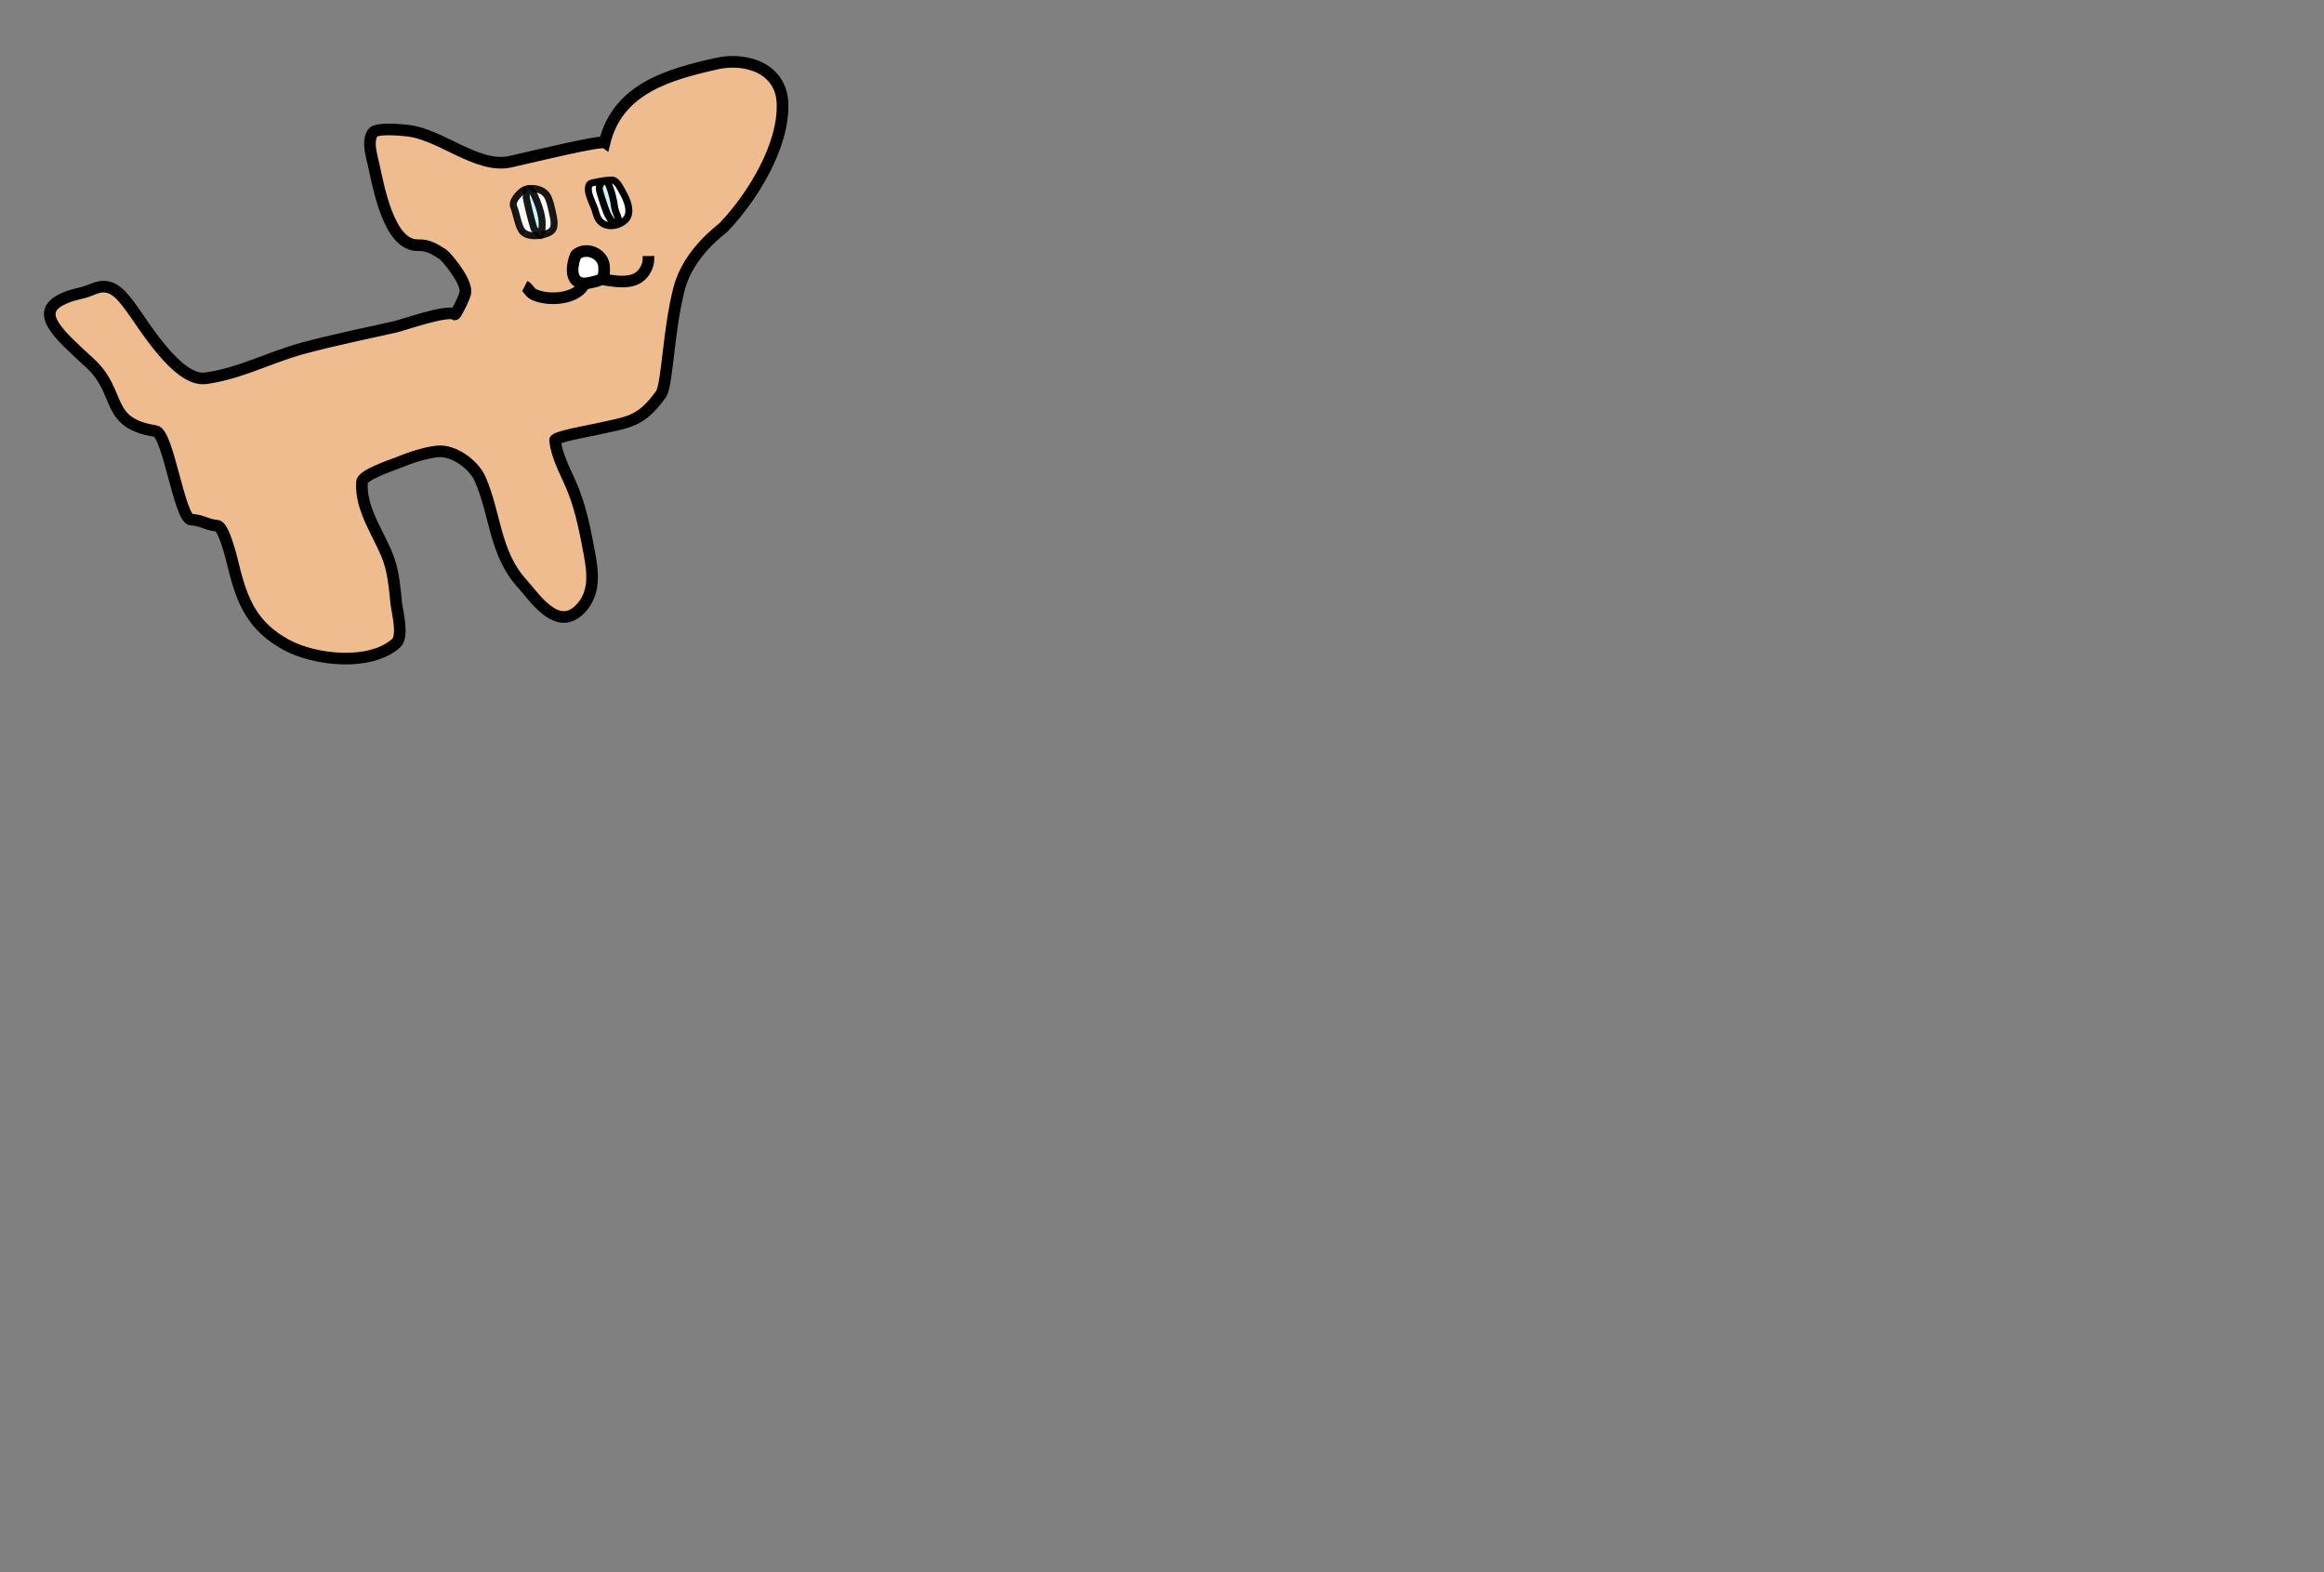 <svg id="eaeOQw4uMIW1" xmlns="http://www.w3.org/2000/svg" xmlns:xlink="http://www.w3.org/1999/xlink" viewBox="75 120 1000 676.5" shape-rendering="geometricPrecision" text-rendering="geometricPrecision" project-id="237af830e74d4e8b83dbd18a35badc3f" export-id="c37a8c2615004703a5b16fdb17e4fcef" cached="false"><rect x="75" y="120" width="1000" height="676.5" fill="#808080" stroke="none"/><g transform="matrix(.975-.221 0.221 0.975-54.979 85.205)"><path d="M251.699,206.861c.015.469,6.143-6.507,6.611-8.667c1.165-5.37-5.092-16.795-5.937-17.64-2.892-2.891-5.165-5.381-9.536-6.222-12.513-2.406-11.04-28.769-11.04-38.097c0-3.963-.558-10.169,2.573-13.326c2.041-2.058,12.409,1.491,14.496,2.178c14.118,4.651,25.919,22.965,40.699,22.965c11.91,0,39.815-.448,41.256.993c10.693-21.52,33.474-22.539,54.435-22.539c12.931,0,26.758,7.946,24.023,22.828-3.343,18.193-21.819,36.804-36.506,46.514-1.375.909-17.099,7.262-24.47,21.429-8.619,16.566-14.151,39.578-17.801,42.775-11.435,10.016-16.159,8.464-31.25,8.464-1.361,0-17.343-.722-17.514.72-.933,7.857,1.974,15.972,3.041,23.651c1.261,9.069.955,18.091.598,27.224-.334,8.569-1.378,17.174-9.023,22.266-12.047,8.024-18.266-9.403-22.168-16.294-8.569-15.135-4.457-31.454-7.592-47.735-1.26-6.546-8.312-14.913-15.537-15.657-5.79-.596-12.083.139-17.764,1.076-1.836.302-15.633,1.629-16.539,4.543-3.624,11.649,2.746,24.658,3.867,35.676.61,5.993-.289,12.453-1.034,18.382-.465,3.694.099,14.781-3.97,16.987-13.317,7.221-35.868-.738-46.177-9.834-12.039-10.622-14.39-21.694-14.659-37.582-.039-2.307-.137-18.062-2.983-18.968-4.469-1.422-5.492-3.602-10.358-5.051-4.818-1.435-1.45-38.548-6.537-40.561-20.909-8.276-10.279-19.171-21.089-34.815-10.252-14.835-18.537-26.107-6.028-29.279c6.09-1.544,8.052-.298,14.578-1.487c8.253-1.504,11.089,4.92,13.976,11.42c3.642,8.2,12.467,35.672,24.589,36.771c14.644,1.328,28.829-2.685,43.324-3.321c13.759-.603,27.596-.23,41.381-.23c2.941,0,23.415-2.407,26.065.443Z" transform="translate(28.474 31.063)" fill="#eebc8f" stroke="#000" stroke-width="5"/><path d="M293.299,161.139c-.765-.494-7.35,2.99-6.717,6.159.576,2.883-.071,9.316,1.542,11.52c2.183,2.987,7.124,3.198,9.787,2.869c3.986-.494,4.407-3.021,4.407-8.492c0-1.926.03-5.509-.609-7.274-1.382-3.821-5.925-5.076-8.41-4.782Z" transform="translate(28.474 31.063)" opacity="0.9" fill="#fff" stroke="#000" stroke-width="3"/><path d="M292.711,164.959c-.054.891-.106,8.369.291,13.134.06.725,1.518,3.118,1.909,3.694.684,1.005,1.659-3.252,1.939-4.312c1.043-3.967.267-9.696-.592-13.539-.18-.81-1.004-2.896-2.066-2.843-.929.046-1.174,2.791-1.481,3.866Z" transform="translate(28.474 31.063)" opacity="0.9" fill="#c6f5f8" stroke="#000" stroke-width="3"/><path d="M320.631,164.917c-2.653,2.952-.166,8.428-.065,13.147.144,6.774,7.215,7.863,11.429,5.492c3.157-1.774,3.47-6.324,1.814-11.736-.676-2.21-1.117-4.856-2.778-6.135-1.105-.849-10.003-1.169-10.4-.768Z" transform="translate(28.474 31.063)" fill="#fff" stroke="#000" stroke-width="3"/><path d="M324.198,167.933c-.156.599.378,7.396.918,10.762.298,1.852,1.854,6.478,3.518,5.745c1.644-.725.011-5.353.268-7.484.304-2.53.241-7.008-.266-9.657-.651-3.408-3.672-2.311-4.438.634Z" transform="translate(28.474 31.063)" fill="#c6f5f8" stroke="#000" stroke-width="3"/><g transform="matrix(1.157 0 0 1.157 37.081-35.1)"><path d="M259.072,224.247c-.518.102-4.865,7.016-1.677,10.032c1.392,1.317,3.39,1.348,5.185,1.311c1.176-.024,2.805.063,3.85-.618c1.117-.728,1.375-2.577,1.64-3.752c1.102-4.883-4.547-9.184-8.998-6.973Z" fill="#fff" stroke="#000" stroke-width="4.323"/><path d="M266.357,235.346c5.883,2.311,12.851,5.51,17.318-.876.831-1.187,1.128-2.391,1.424-3.749" fill="rgba(255,255,255,0)" stroke="#000" stroke-width="4.323"/><path d="M259.673,235.332c-3.723,5.303-14.58,3.656-19.318-.084-1.455-1.147-1.385-2.778-2.606-3.786" fill="rgba(255,255,255,0)" stroke="#000" stroke-width="4.323"/></g></g></svg>
